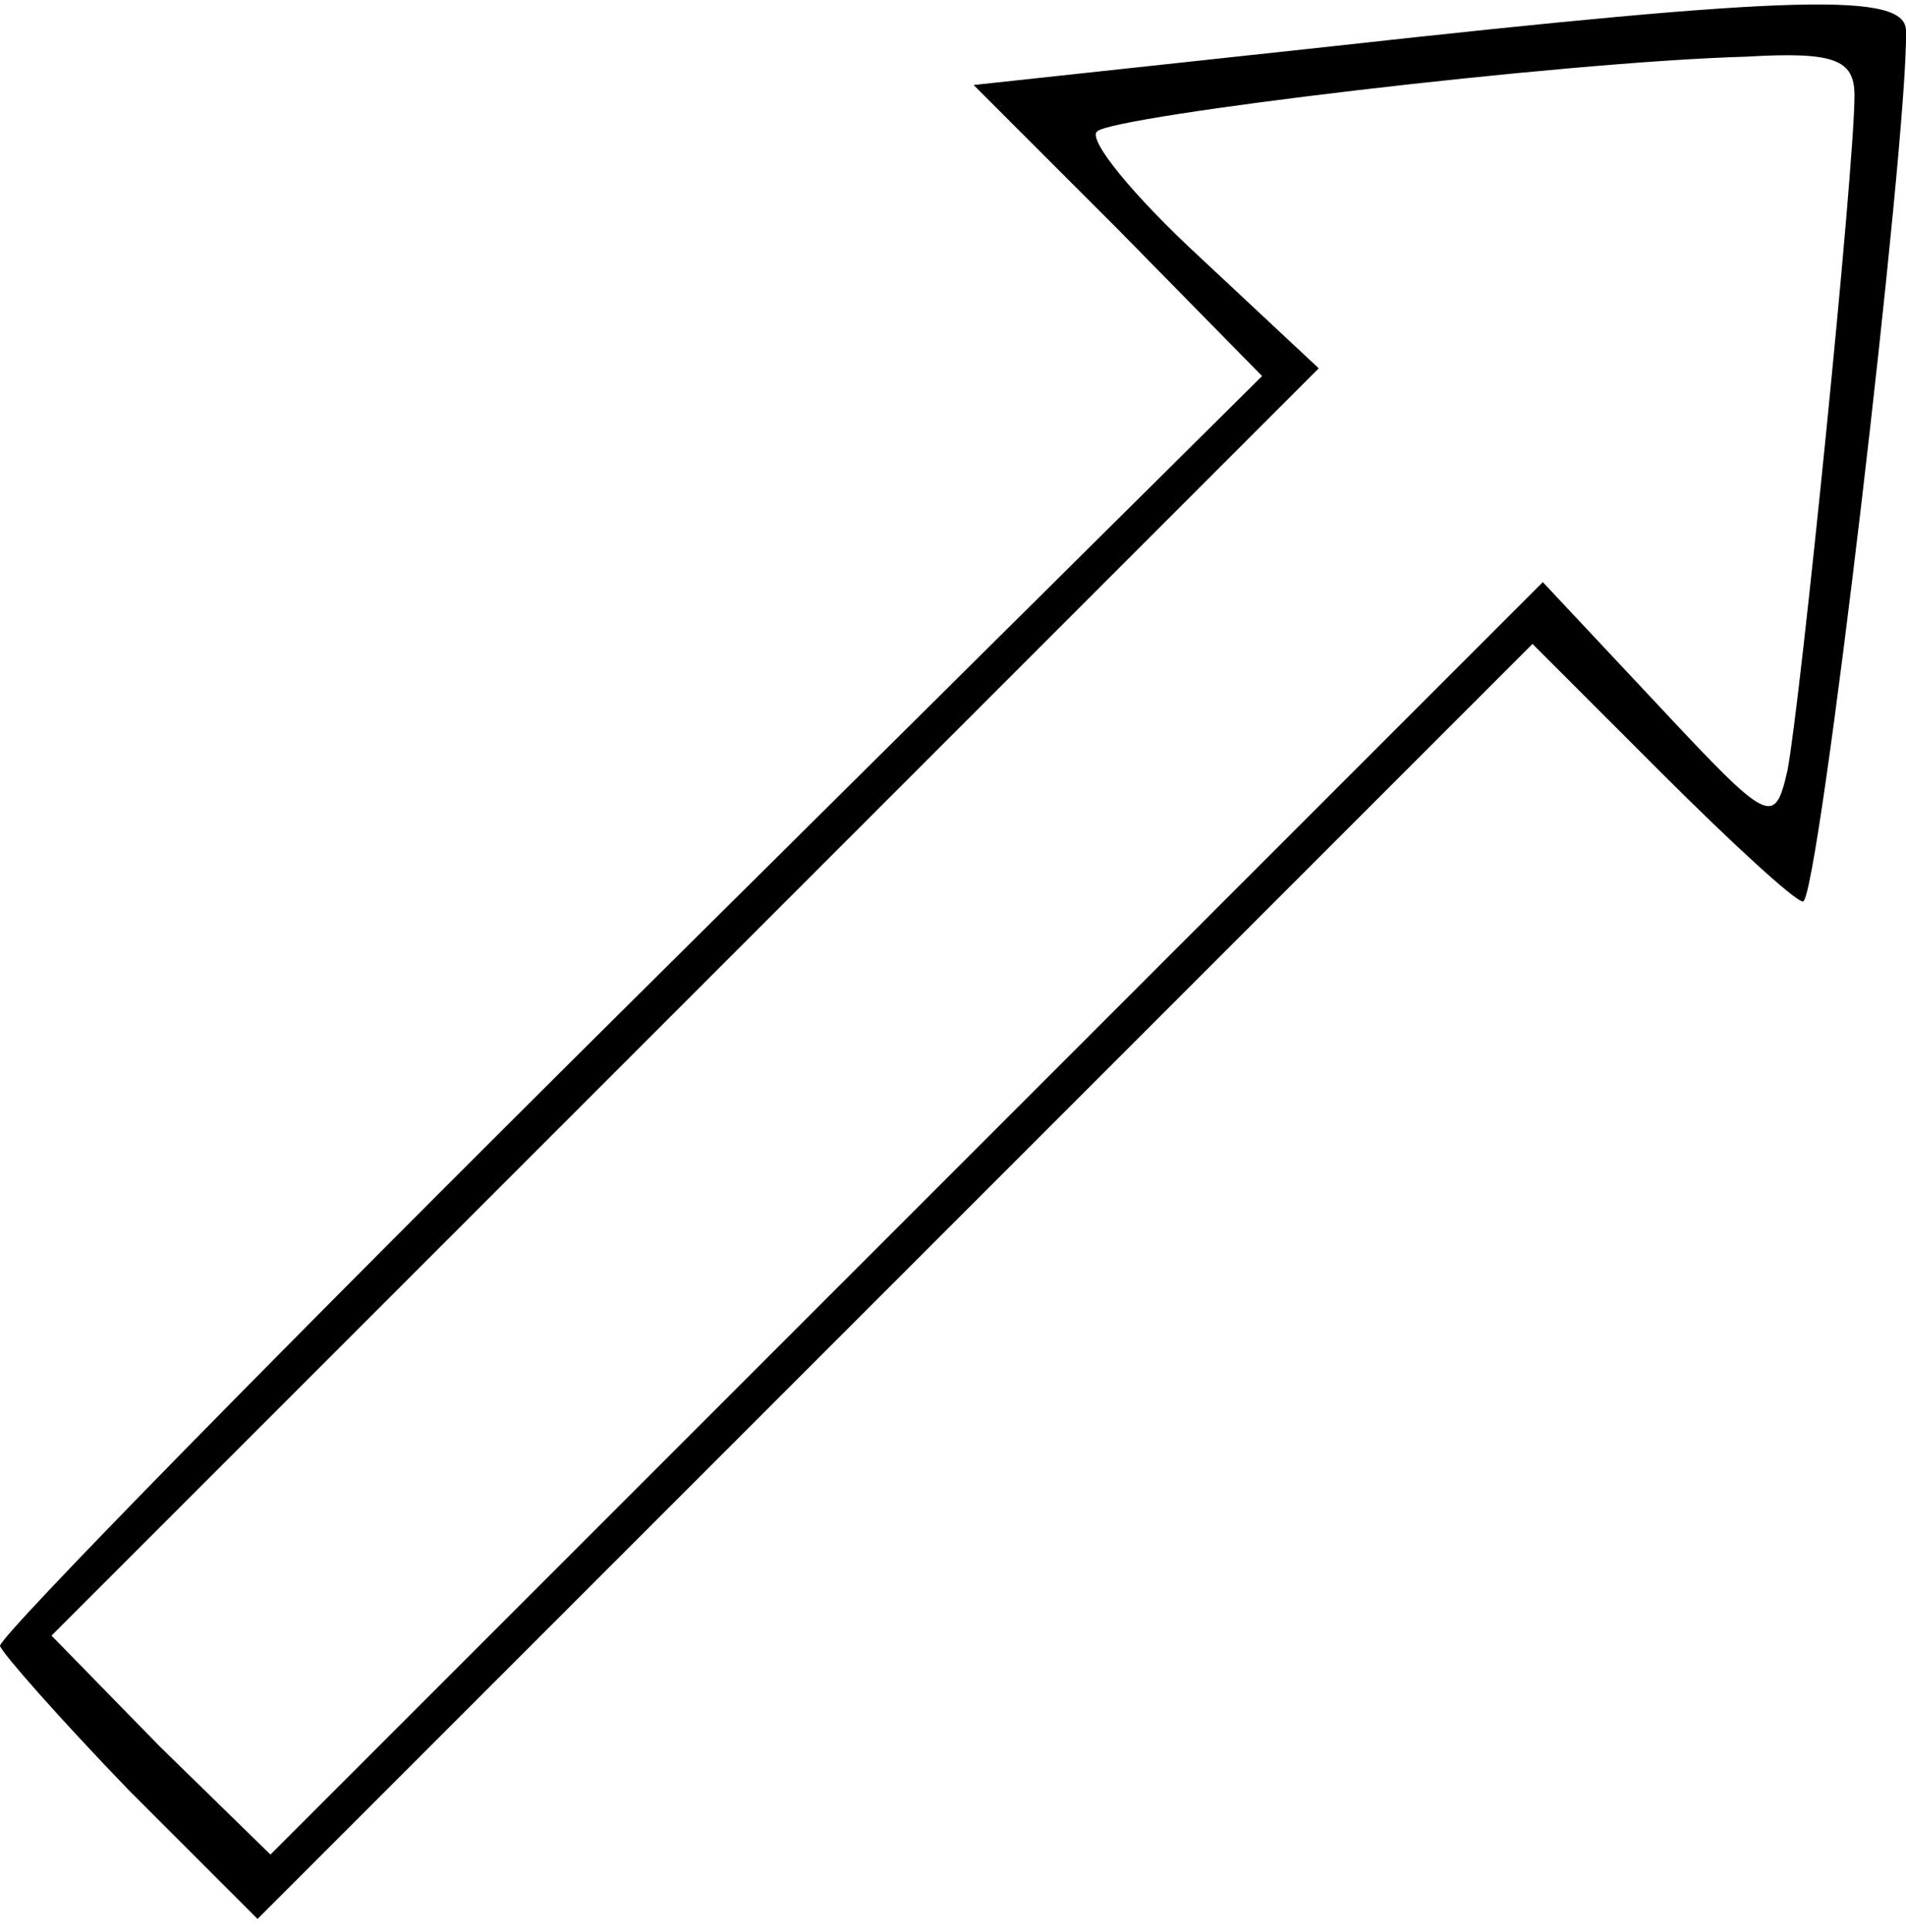 <?xml version="1.0" standalone="no"?>
<!DOCTYPE svg PUBLIC "-//W3C//DTD SVG 20010904//EN"
 "http://www.w3.org/TR/2001/REC-SVG-20010904/DTD/svg10.dtd">
<svg version="1.0" xmlns="http://www.w3.org/2000/svg"
 viewBox="13 10 74 75"
 preserveAspectRatio="xMidYMid meet">
<g transform="translate(0,87) scale(0.1,-0.1)"
fill="#000000" stroke="none">
<path d="M647 752 l-139 -15 56 -56 56 -57 -245 -243 c-135 -134 -245 -246
-245 -250 1 -3 23 -28 50 -56 l50 -50 248 248 247 247 50 -50 c27 -27 52 -50
55 -50 6 0 41 298 40 338 0 15 -42 14 -223 -6z m203 -19 c0 -29 -21 -236 -26
-262 -5 -22 -7 -21 -50 25 l-45 48 -247 -247 -247 -247 -43 42 -42 43 246 246
246 246 -46 43 c-26 24 -44 46 -40 49 6 6 180 27 252 29 34 2 42 -1 42 -15z"/>
</g>
</svg>
